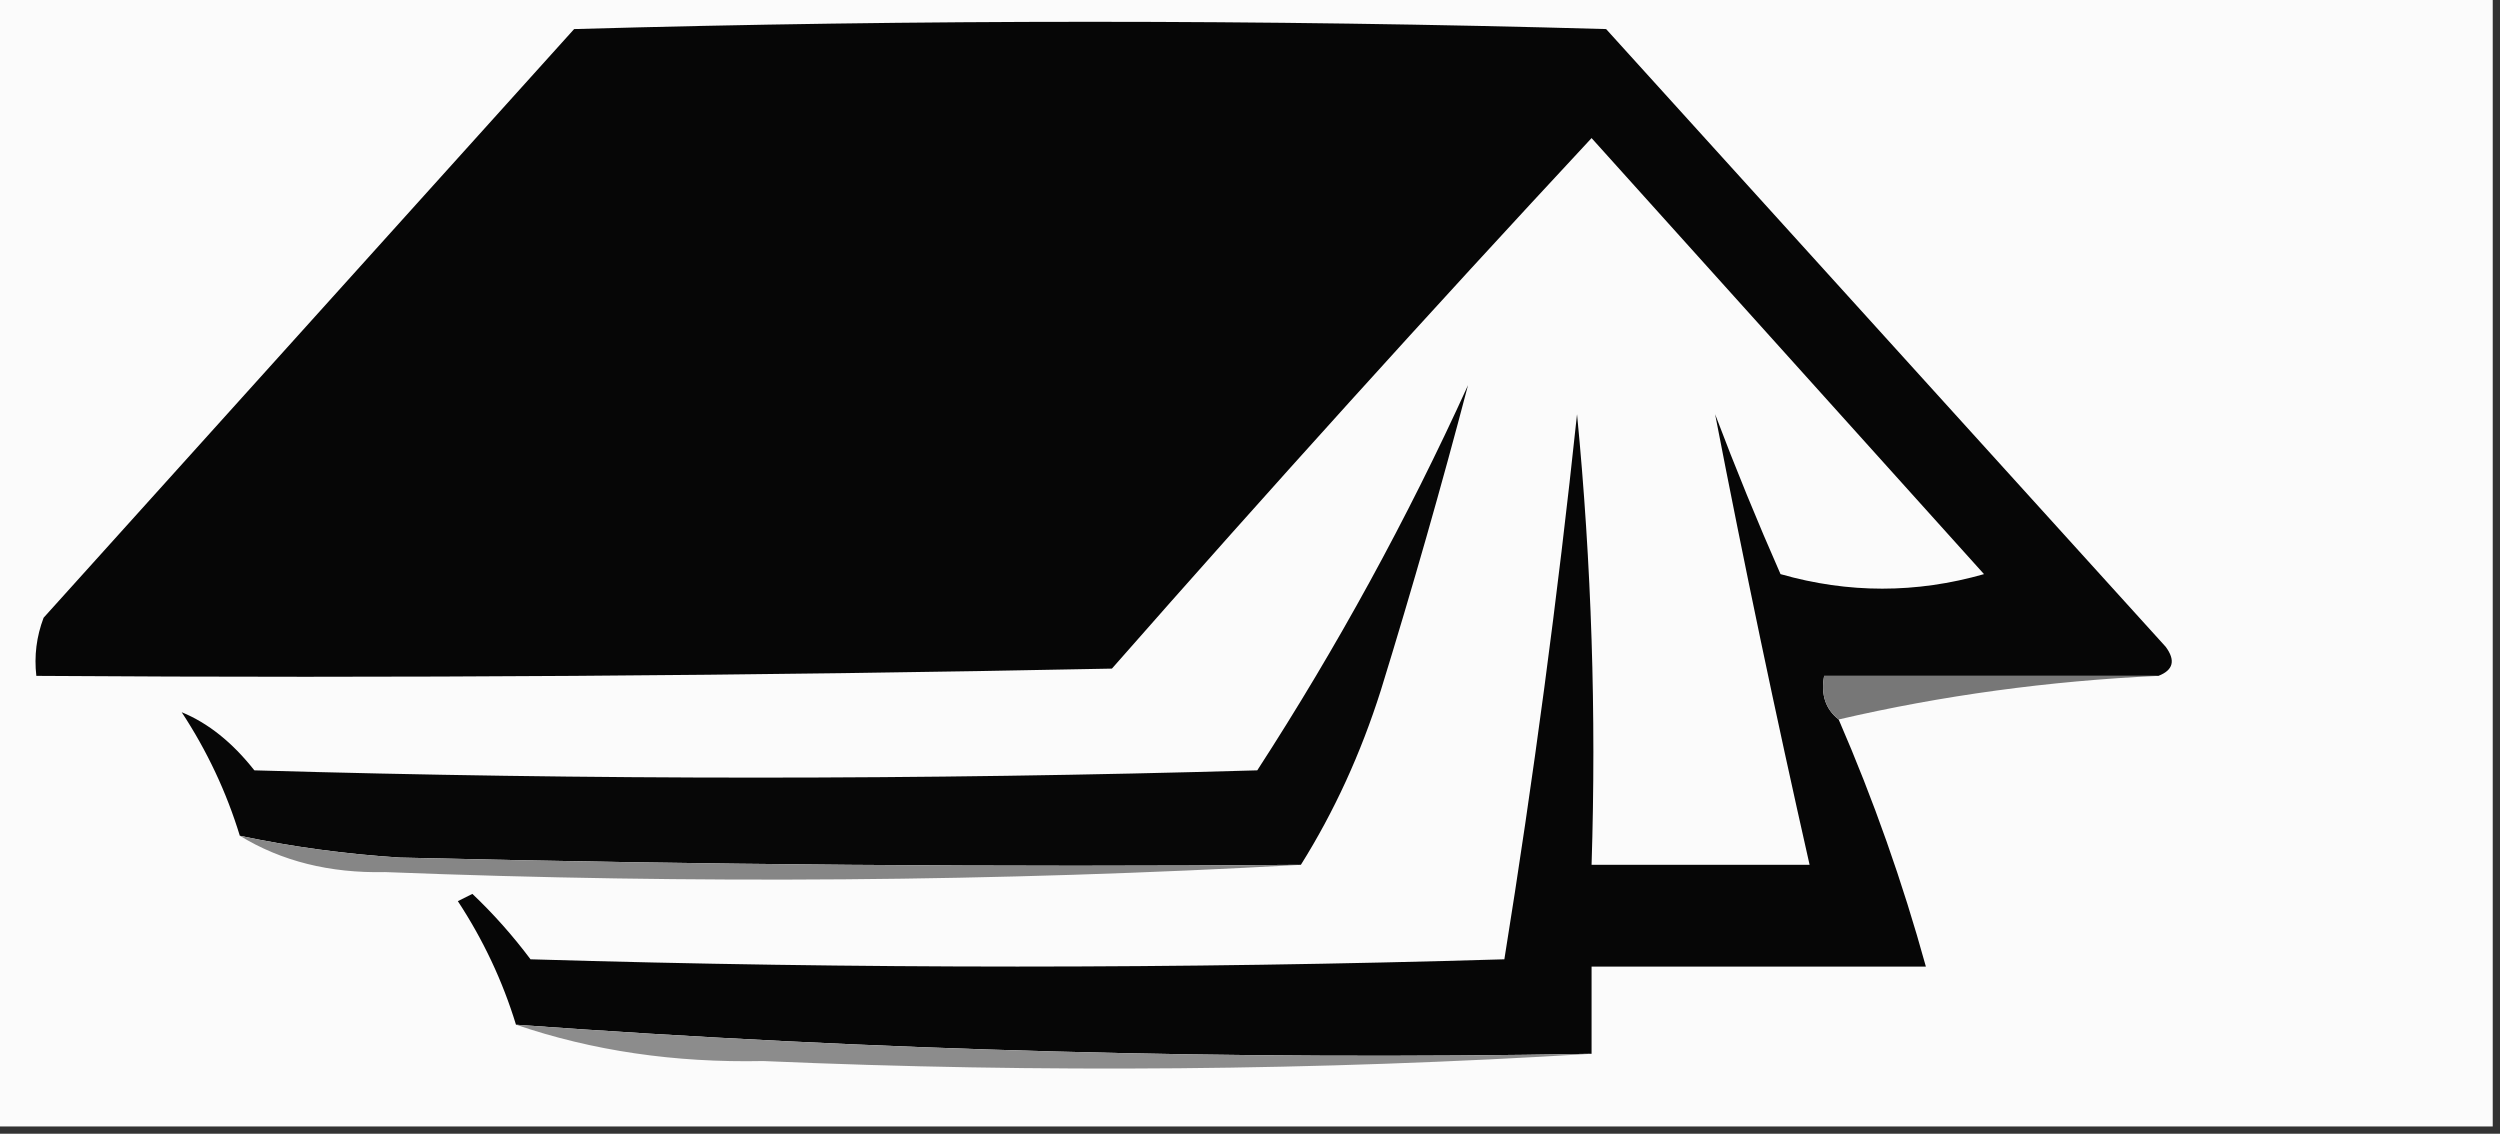 <?xml version="1.0" encoding="UTF-8"?>
<!DOCTYPE svg PUBLIC "-//W3C//DTD SVG 1.1//EN" "http://www.w3.org/Graphics/SVG/1.1/DTD/svg11.dtd">
<svg xmlns="http://www.w3.org/2000/svg" version="1.1" width="172px" height="78px" style="shape-rendering:geometricPrecision; text-rendering:geometricPrecision; image-rendering:optimizeQuality; fill-rule:evenodd; clip-rule:evenodd" xmlns:xlink="http://www.w3.org/1999/xlink">
<rect width="100%" height="100%" fill="#333333" stroke="none"/>
<g><path style="opacity:1" fill="#fbfbfb" d="M -0.5,-0.5 C 56.833,-0.5 114.167,-0.5 171.5,-0.5C 171.5,25.5 171.5,51.5 171.5,77.5C 114.167,77.5 56.833,77.5 -0.5,77.5C -0.5,51.5 -0.5,25.5 -0.5,-0.5 Z"/></g>
<g><path style="opacity:1" fill="#060606" d="M 148.5,46.5 C 140.833,46.5 133.167,46.5 125.5,46.5C 125.263,47.791 125.596,48.791 126.5,49.5C 128.898,55.027 130.898,60.694 132.5,66.5C 124.833,66.5 117.167,66.5 109.5,66.5C 109.5,68.5 109.5,70.5 109.5,72.5C 84.739,72.951 60.072,72.285 35.5,70.5C 34.58,67.492 33.246,64.659 31.5,62C 31.833,61.833 32.167,61.667 32.5,61.5C 33.941,62.865 35.274,64.365 36.5,66C 58.833,66.667 81.167,66.667 103.5,66C 105.498,53.588 107.165,41.088 108.5,28.5C 109.499,38.812 109.832,49.145 109.5,59.5C 114.5,59.5 119.5,59.5 124.5,59.5C 122.16,49.15 119.994,38.817 118,28.5C 119.402,32.207 120.902,35.874 122.5,39.5C 127.167,40.833 131.833,40.833 136.5,39.5C 127.471,29.474 118.471,19.474 109.5,9.5C 98.344,21.491 87.344,33.658 76.5,46C 51.836,46.5 27.169,46.667 2.5,46.5C 2.343,45.127 2.51,43.793 3,42.5C 15.167,29 27.333,15.5 39.5,2C 63.167,1.333 86.833,1.333 110.5,2C 123.333,16.167 136.167,30.333 149,44.5C 149.692,45.437 149.525,46.103 148.5,46.5 Z"/></g>
<g><path style="opacity:1" fill="#070707" d="M 89.5,59.5 C 68.831,59.667 48.164,59.5 27.5,59C 23.748,58.76 20.081,58.26 16.5,57.5C 15.58,54.492 14.246,51.659 12.5,49C 14.32,49.746 15.987,51.079 17.5,53C 40.5,53.667 63.5,53.667 86.5,53C 91.983,44.536 96.816,35.702 101,26.5C 99.177,33.447 97.177,40.447 95,47.5C 93.621,51.848 91.787,55.848 89.5,59.5 Z"/></g>
<g><path style="opacity:1" fill="#777777" d="M 148.5,46.5 C 140.943,46.848 133.61,47.848 126.5,49.5C 125.596,48.791 125.263,47.791 125.5,46.5C 133.167,46.5 140.833,46.5 148.5,46.5 Z"/></g>
<g><path style="opacity:1" fill="#868686" d="M 16.5,57.5 C 20.081,58.26 23.748,58.76 27.5,59C 48.164,59.5 68.831,59.667 89.5,59.5C 68.671,60.663 47.671,60.829 26.5,60C 22.689,60.084 19.355,59.25 16.5,57.5 Z"/></g>
<g><path style="opacity:1" fill="#8c8c8c" d="M 35.5,70.5 C 60.072,72.285 84.739,72.951 109.5,72.5C 90.671,73.662 71.671,73.829 52.5,73C 46.412,73.126 40.745,72.292 35.5,70.5 Z"/></g>
</svg>
